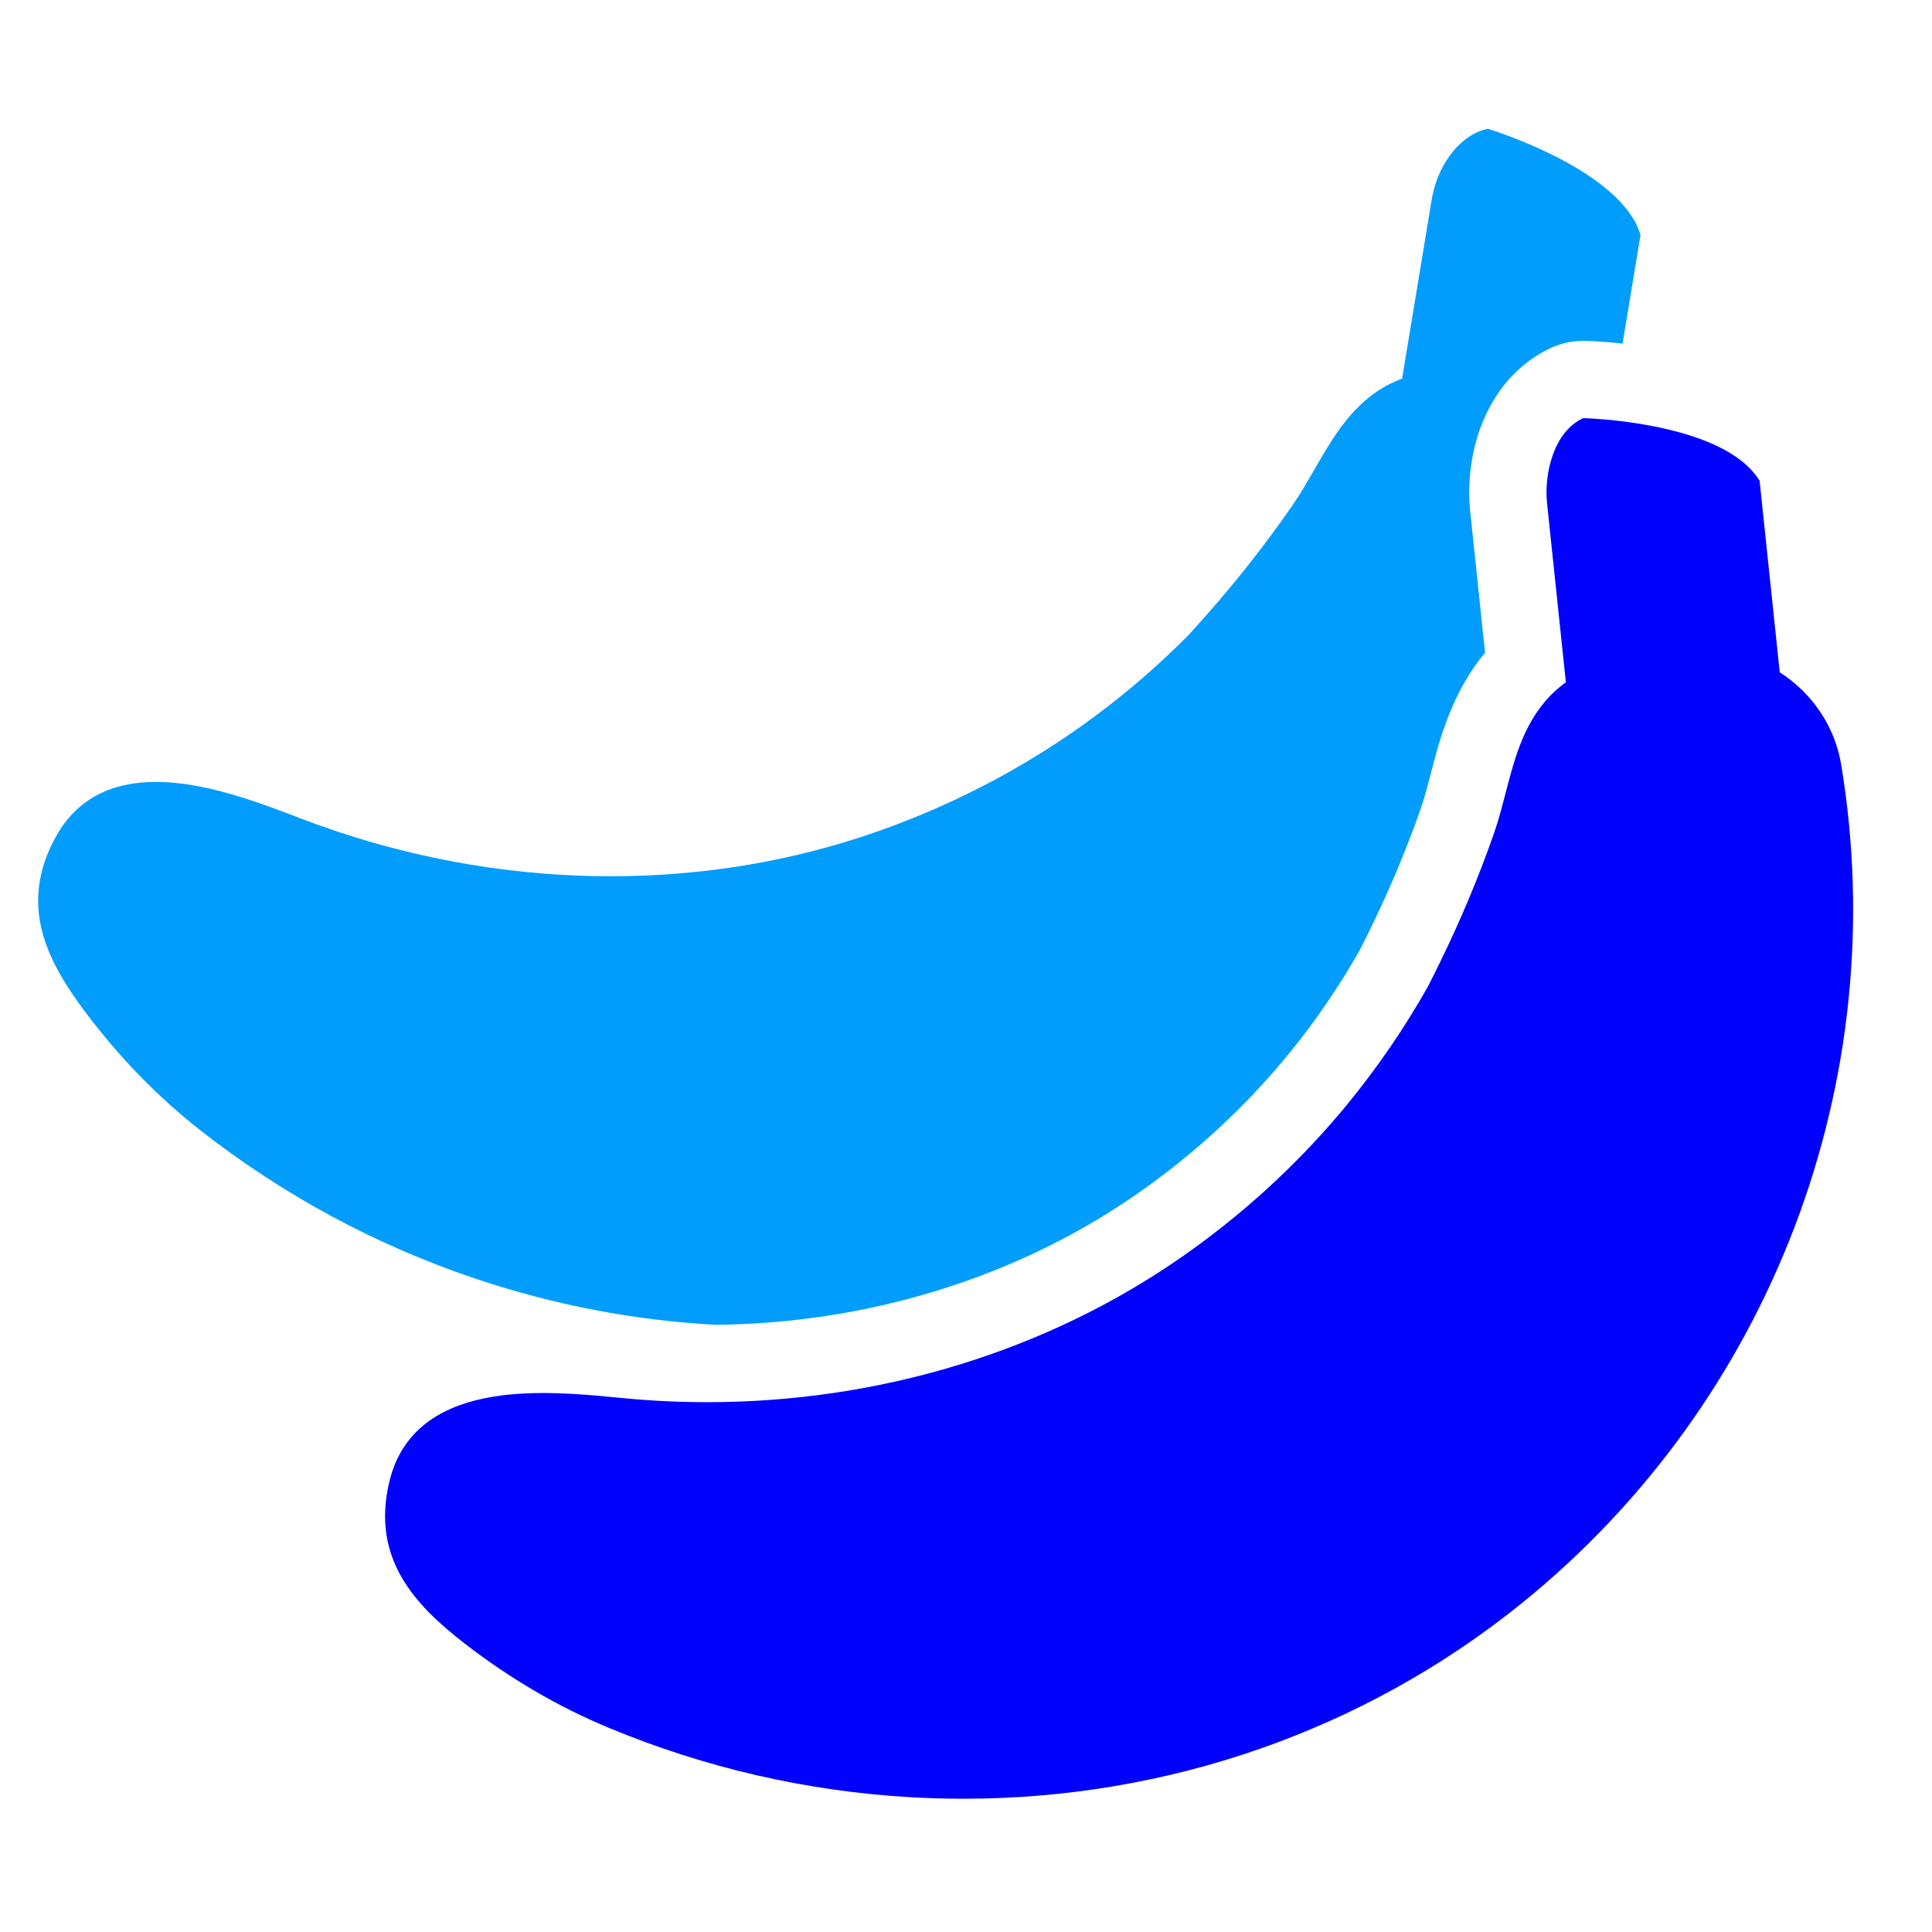 <?xml version="1.0" encoding="UTF-8" standalone="no"?>
<!-- Generator: Adobe Illustrator 17.1.0, SVG Export Plug-In . SVG Version: 6.00 Build 0)  -->

<svg
   xmlns:dc="http://purl.org/dc/elements/1.1/"
   xmlns:cc="http://creativecommons.org/ns#"
   xmlns:rdf="http://www.w3.org/1999/02/22-rdf-syntax-ns#"
   xmlns:svg="http://www.w3.org/2000/svg"
   xmlns="http://www.w3.org/2000/svg"
   xmlns:sodipodi="http://sodipodi.sourceforge.net/DTD/sodipodi-0.dtd"
   xmlns:inkscape="http://www.inkscape.org/namespaces/inkscape"
   version="1.1"
   id="Capa_1"
   x="0px"
   y="0px"
   width="1000px"
   height="1000px"
   viewBox="0 0 1000 1000"
   enable-background="new 0 0 1000 1000"
   xml:space="preserve"
   inkscape:version="0.48.4 r9939"
   sodipodi:docname="bananas1.svg"><defs
     id="defs4046" /><sodipodi:namedview
     pagecolor="#ffffff"
     bordercolor="#666666"
     borderopacity="1"
     objecttolerance="10"
     gridtolerance="10"
     guidetolerance="10"
     inkscape:pageopacity="0"
     inkscape:pageshadow="2"
     inkscape:window-width="640"
     inkscape:window-height="480"
     id="namedview4044"
     showgrid="false"
     inkscape:zoom="0.236"
     inkscape:cx="500"
     inkscape:cy="500"
     inkscape:window-x="0"
     inkscape:window-y="0"
     inkscape:window-maximized="0"
     inkscape:current-layer="Capa_1" /><path
     d="M370.633,685.727c38.85-0.433,77.05-6.291,113.612-17.46c37.916-11.583,73.077-28.56,104.505-50.458  c47.864-33.353,86.619-75.843,115.196-126.297c1.828-3.592,3.669-7.338,5.702-11.484c9.755-19.901,18.709-41.32,25.893-61.944  c1.757-5.042,3.309-11.025,4.954-17.37c4.722-18.211,10.945-42.208,28.167-62.844l-7.679-73.069  c-1.505-14.311,0.323-29.569,5.146-42.964c6.907-19.185,19.873-33.996,36.507-41.703c5.273-2.443,11.011-3.706,16.815-3.706  c0.292,0,0.583,0.003,0.875,0.01c1.308,0.029,8.818,0.237,19.523,1.385c4.198-25.405,8.824-53.402,9.28-56.169  c-9.786-33.355-75.825-54.011-78.968-54.974c-11.82,2.044-25.621,15.453-29.216,37.217l-15.214,92.059l-0.266,0.104  c-0.12,0.047-0.239,0.093-0.361,0.136l-0.152,0.058c-1.732,0.696-3.793,1.555-5.864,2.615c-18.922,9.68-29.031,27.248-38.809,44.237  c-3.529,6.133-7.177,12.471-11.147,18.228c-13.306,19.295-28.66,38.9-44.403,56.696c-3.396,3.841-6.46,7.294-9.551,10.672  c-45.396,45.723-99.354,79.85-160.39,101.447c-88.524,31.319-188.679,31.197-282.014-0.344c-5.914-1.999-11.866-4.149-17.691-6.391  c-6.391-2.46-14.345-5.521-22.827-8.389c-14.666-4.957-33.424-10.295-51.523-10.295c-11.206,0-22.159,2.046-31.737,7.493  c-8.25,4.692-14.983,11.662-20.011,20.716c-19.779,35.605-4.496,64.597,14.967,90.62c17.692,23.657,37.951,44.464,60.216,61.843  c42.604,33.285,90.118,58.919,141.223,76.19C286.388,675.448,328.514,683.478,370.633,685.727z"
     id="path4040"
     style="fill:#009dfd;fill-opacity:1" /><path
     d="M921.189,347.979c0,0-10.042-95.532-10.425-99.157c-13.487-21.987-54.225-29.088-76.451-31.354  c-0.166-0.017-0.335-0.035-0.499-0.051c-0.169-0.017-0.332-0.032-0.499-0.048c-8.36-0.819-13.864-0.941-13.864-0.941  c-15.293,7.085-20.312,28.741-18.688,44.19l9.722,92.512c-0.099,0.074-0.197,0.147-0.299,0.217l-0.141,0.103  c-1.499,1.141-3.266,2.521-5.003,4.112c-15.784,14.453-20.891,34.146-25.829,53.191c-1.773,6.837-3.606,13.906-5.901,20.492  c-7.703,22.113-17.298,45.07-27.749,66.389c-2.249,4.588-4.281,8.722-6.375,12.815c-12.387,21.974-26.523,42.576-42.322,61.741  c-0.657,0.797-1.311,1.596-1.973,2.388c-0.699,0.835-1.406,1.662-2.111,2.491c-23.562,27.714-50.688,52.32-81.165,73.558  C541.489,699.491,455.122,725.769,366,725.769c-8.673,0-17.355-0.249-26.068-0.749c-6.221-0.357-12.523-0.851-18.732-1.467  c-6.825-0.677-15.319-1.52-24.255-2.034c-4.928-0.283-10.27-0.494-15.822-0.494c-22.75,0-49.091,3.528-65.581,20.025  c-6.775,6.779-11.463,15.364-13.932,25.517c-9.691,39.854,12.849,63.885,38.65,83.917c23.369,18.143,48.462,32.853,74.579,43.72  c49.959,20.812,102.626,32.936,156.538,36.035c9.13,0.525,18.253,0.786,27.333,0.786c105.794,0,207.427-35.39,288.769-101.053  c129.25-104.323,192.664-270.74,165.497-434.305C949.739,376.17,938.196,358.893,921.189,347.979z"
     id="path4042"
     style="fill:#0000fd;fill-opacity:1" /></svg>